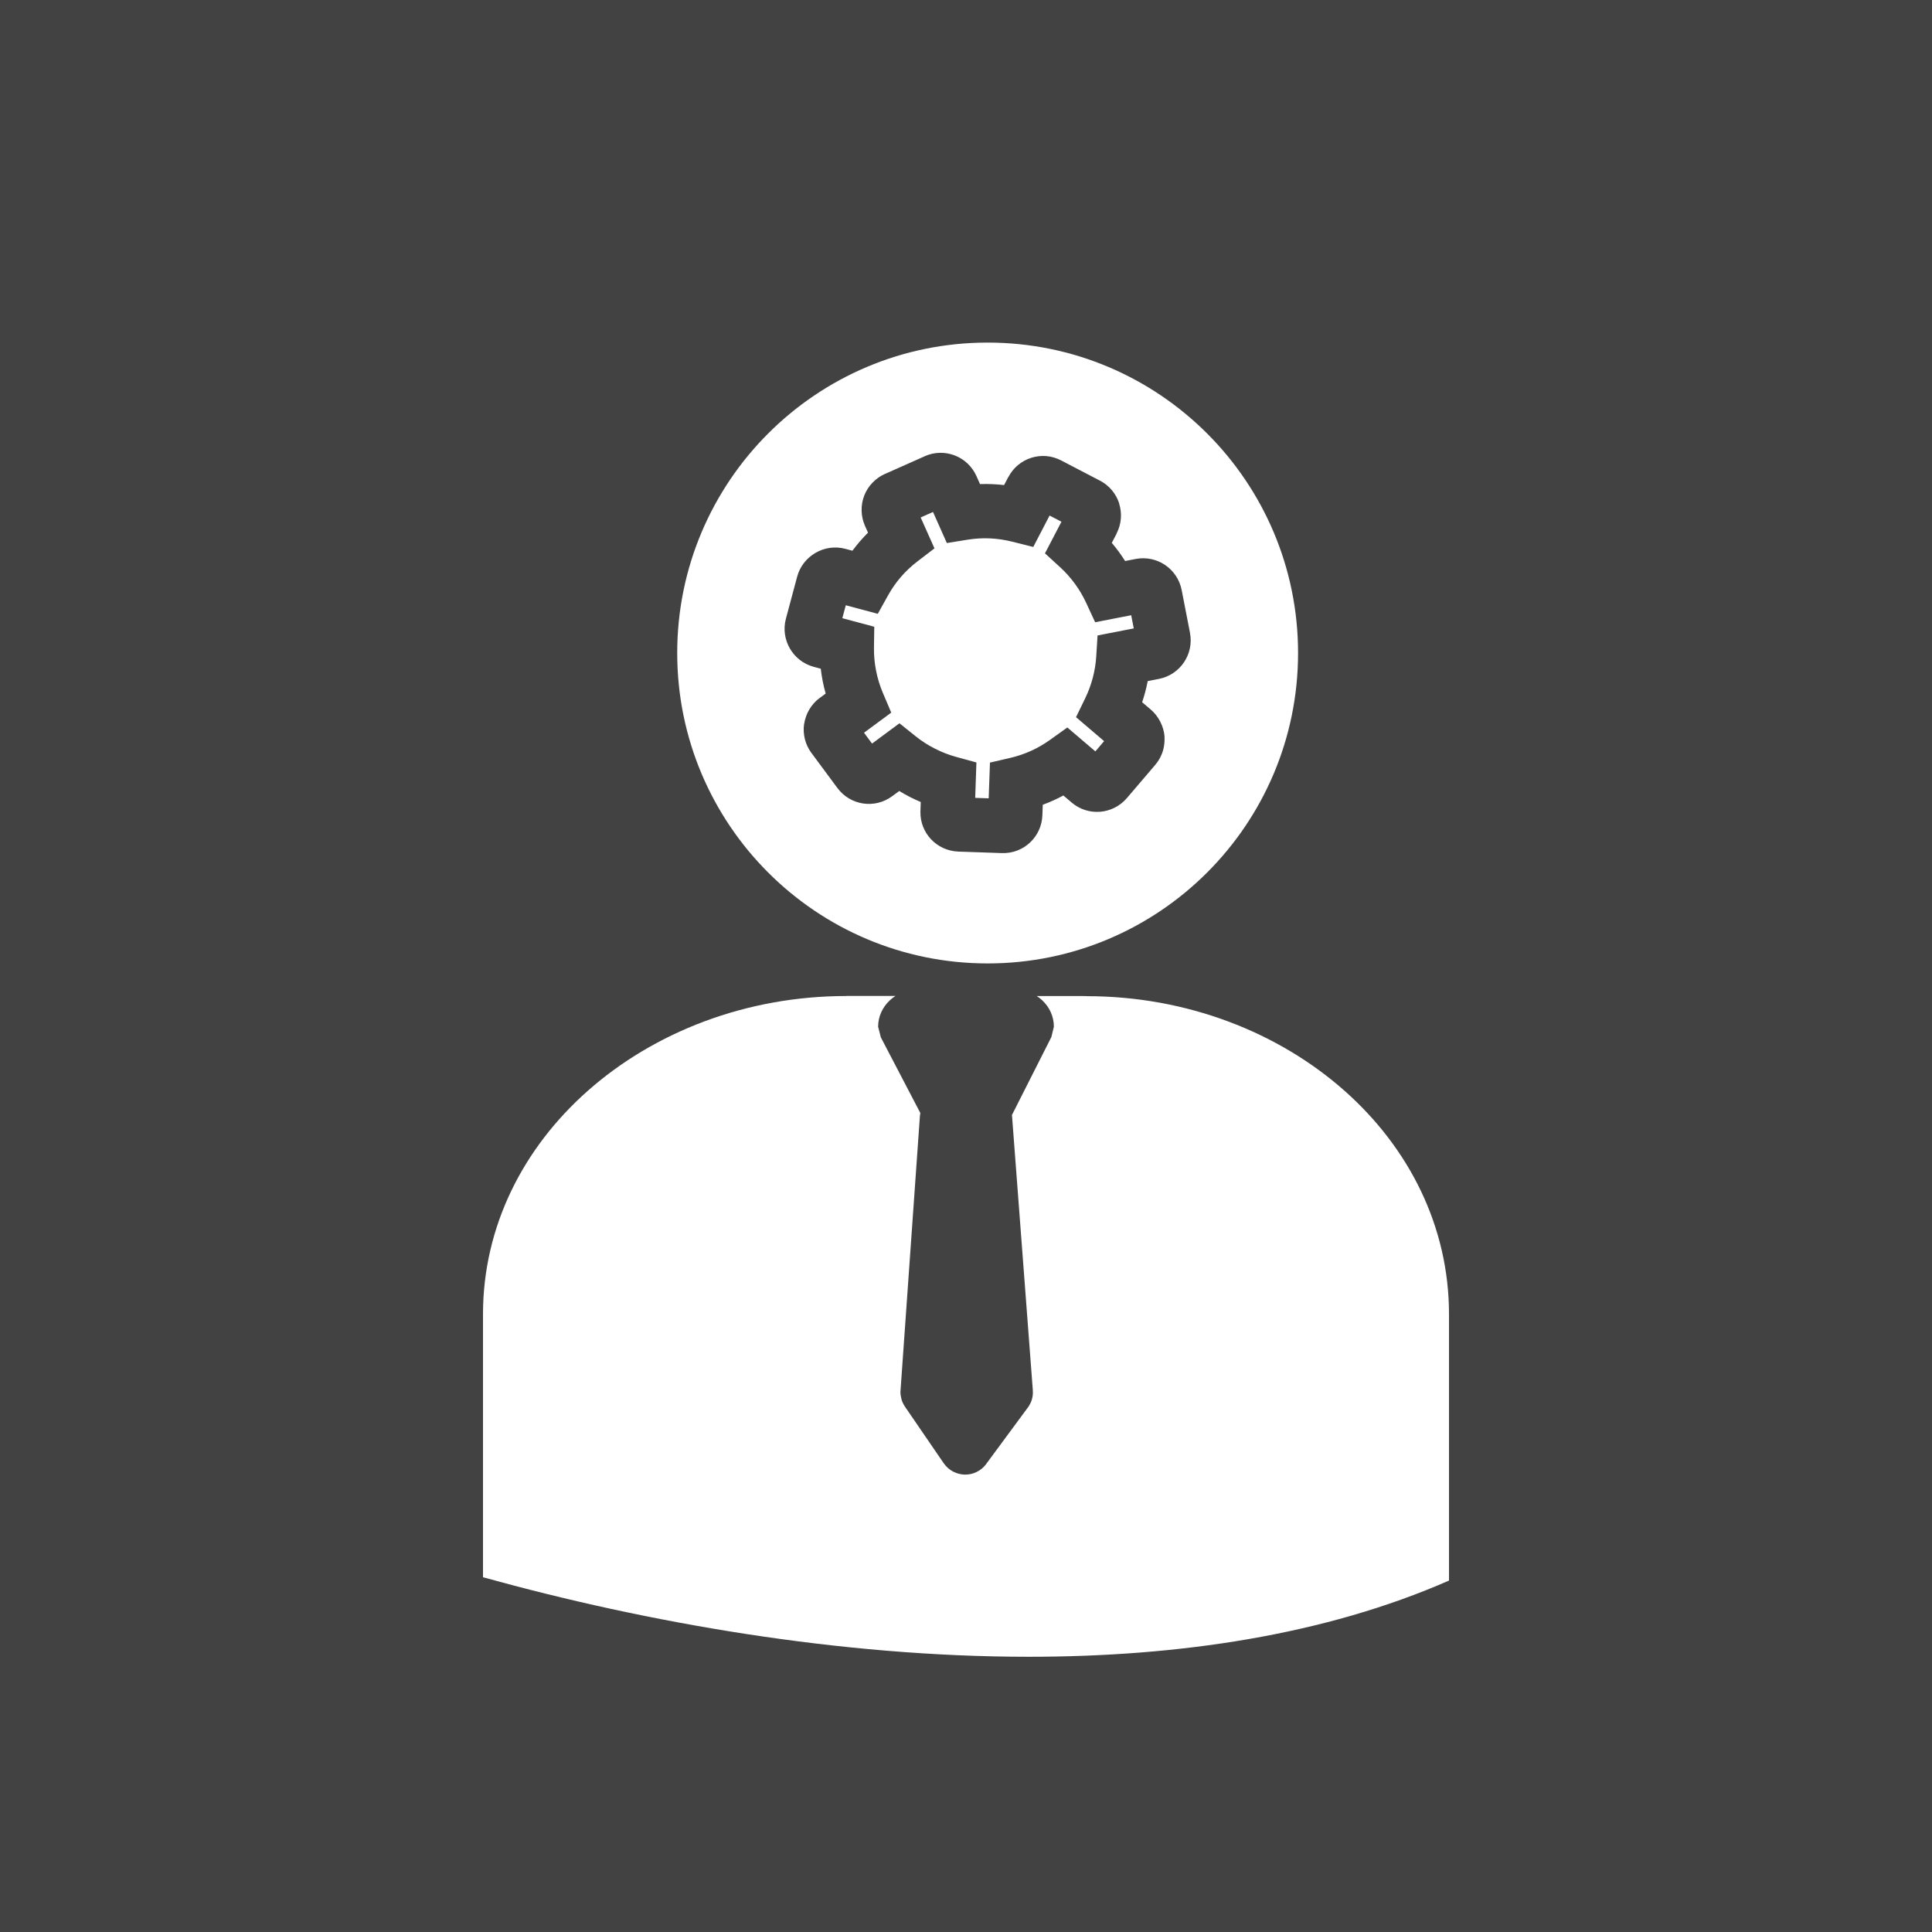 <?xml version="1.0" encoding="UTF-8"?>
<!DOCTYPE svg PUBLIC "-//W3C//DTD SVG 1.1//EN" "http://www.w3.org/Graphics/SVG/1.1/DTD/svg11.dtd">
<!-- Creator: CorelDRAW -->
<svg xmlns="http://www.w3.org/2000/svg" xml:space="preserve" width="2048px" height="2048px" style="shape-rendering:geometricPrecision; text-rendering:geometricPrecision; image-rendering:optimizeQuality; fill-rule:evenodd; clip-rule:evenodd"
viewBox="0 0 2048 2048"
 xmlns:xlink="http://www.w3.org/1999/xlink">
 <defs>
  <style type="text/css">
   <![CDATA[
    .fil2 {fill:none}
    .fil0 {fill:#424242}
    .fil1 {fill:white}
    .fil3 {fill:white;fill-rule:nonzero}
   ]]>
  </style>
 </defs>
 <rect class="fil0" width="2048" height="2048"/>
 <g id="Layer_x0020_1">
  <path class="fil1" d="M1046.94 363.151c90.864,0 173.128,36.833 232.677,96.383 59.55,59.549 96.383,141.814 96.383,232.677 0,90.862 -36.833,173.128 -96.383,232.677 -59.549,59.55 -141.814,96.383 -232.677,96.383 -90.864,0 -173.128,-36.833 -232.677,-96.383 -59.55,-59.549 -96.383,-141.815 -96.383,-232.677 0,-90.864 36.833,-173.128 96.383,-232.677 59.549,-59.55 141.814,-96.383 232.677,-96.383zm65.662 183.358l-6.803 13.095 -10.495 20.198 -22.087 -5.542c-8.066,-2.022 -16.024,-3.209 -23.825,-3.549 -7.964,-0.348 -15.953,0.12 -23.917,1.41l-21.778 3.53 -8.999 -20.215 -5.665 -12.729 -13.085 5.82 5.35 11.987 9.275 20.779 -18.069 13.832c-6.458,4.944 -12.284,10.418 -17.428,16.369 -5.196,6.008 -9.758,12.535 -13.644,19.523l-10.937 19.668 -21.645 -5.8 -12.271 -3.288 -3.672 13.715 12.228 3.276 21.637 5.797 -0.328 22.389c-0.116,7.981 0.643,16.113 2.261,24.328 1.585,8.052 3.98,15.867 7.17,23.381l8.876 20.915 -18.234 13.469 -10.632 7.857 8.516 11.504 11.217 -8.304 17.838 -13.205 17.336 13.882c6.122,4.902 12.819,9.21 20.036,12.891 7.356,3.751 14.787,6.669 22.237,8.714l21.977 6.038 -0.782 22.598 -0.516 14.928 14.303 0.497 0.567 -15.816 0.79 -22.069 21.533 -4.988c7.56,-1.752 14.924,-4.247 22.038,-7.462 6.928,-3.131 13.657,-7.03 20.137,-11.668l18.298 -13.103 17.213 14.68 12.496 10.656 9.273 -10.863 -12.853 -10.974 -16.906 -14.434 9.691 -19.951c3.384,-6.97 6.085,-14.267 8.055,-21.731 1.963,-7.439 3.206,-15.024 3.678,-22.59l1.396 -22.334 21.941 -4.272 16.44 -3.2 -2.717 -13.985 -16.161 3.148 -22.051 4.296 -9.515 -20.53c-3.312,-7.147 -7.258,-13.86 -11.81,-20.091 -4.716,-6.455 -9.894,-12.279 -15.502,-17.419l-16.364 -14.998 10.163 -19.5 7.298 -14.004 -12.573 -6.556zm-48.218 -32.31l4.381 -8.431 0.113 0c2.611,-5.006 6.071,-9.294 10.12,-12.678 4.196,-3.507 9.019,-6.181 14.206,-7.82 5.296,-1.671 10.774,-2.252 16.139,-1.789l-0.001 0.009c5.228,0.465 10.47,1.995 15.432,4.54l0.224 0.113 40.783 21.265 0.022 -0.043c10.3,5.349 17.418,14.289 20.633,24.422l-0.103 0.033c3.198,10.098 2.561,21.416 -2.63,31.533l0 0.226 -5.148 9.876c2.626,3.098 5.118,6.261 7.473,9.484 2.327,3.184 4.545,6.444 6.652,9.776l11.183 -2.178c11.256,-2.178 22.358,0.411 31.185,6.37 8.826,5.957 15.403,15.324 17.608,26.698l8.798 45.3 0 0.113c2.14,11.216 -0.443,22.263 -6.376,31.052 -5.953,8.817 -15.267,15.387 -26.565,17.607l-0.113 0 -11.752 2.289c-0.736,3.774 -1.596,7.521 -2.576,11.232 -0.992,3.762 -2.108,7.491 -3.344,11.176l9.201 7.856c4.117,3.522 7.483,7.854 9.967,12.713 2.525,4.944 4.084,10.187 4.544,15.434l0 0.901c0.119,2.104 0.072,4.319 -0.155,6.621l-0.011 -0.001c-0.255,2.555 -0.644,4.815 -1.162,6.735 -0.776,2.896 -1.913,5.811 -3.418,8.667 -1.372,2.608 -3.107,5.163 -5.215,7.607l0.018 0.015 -29.961 35.099c-7.54,8.761 -17.842,13.668 -28.402,14.497l-0.113 0c-10.546,0.823 -21.441,-2.412 -30.184,-9.92l-8.607 -7.339c-3.457,1.847 -6.985,3.585 -10.578,5.209 -3.693,1.669 -7.454,3.211 -11.278,4.624l-0.397 11.098 -0.001 0 0 0.035c-0.422,11.486 -5.426,21.722 -13.198,28.981 -7.731,7.222 -18.235,11.495 -29.706,11.106l0 -0.001 -0.035 0 -45.201 -1.565 0 0.081 -0.001 0 -0.902 -0.113c-11.601,-0.405 -21.876,-5.422 -29.132,-13.205 -7.045,-7.561 -11.271,-17.732 -11.121,-28.825l-0.092 0 0 -0.001 0.112 -0.902 0.333 -9.626c-3.896,-1.628 -7.684,-3.38 -11.359,-5.254 -3.876,-1.976 -7.695,-4.115 -11.45,-6.413l-7.358 5.447 -0.002 -0.004 -0.022 0.022c-9.262,6.861 -20.356,9.338 -30.813,7.792 -10.508,-1.553 -20.456,-7.152 -27.354,-16.421l0.002 -0.002 -0.022 -0.022 -27.478 -37.115 -0.113 -0.113c-3.256,-4.436 -5.581,-9.395 -6.875,-14.584l0 -0.112c-1.315,-5.278 -1.617,-10.755 -0.801,-16.146l0.113 -0.113c0.852,-5.454 2.717,-10.565 5.426,-15.098 2.794,-4.668 6.407,-8.737 10.681,-11.961l0.226 -0.113 6.393 -4.723c-1.214,-4.336 -2.252,-8.694 -3.113,-13.068 -0.86,-4.364 -1.548,-8.793 -2.06,-13.283l-7.468 -2.002c-11.081,-2.978 -19.937,-10.179 -25.274,-19.405 -5.354,-9.255 -7.192,-20.525 -4.226,-31.604l11.941 -44.586c2.967,-11.048 10.225,-19.902 19.528,-25.27 9.25,-5.337 20.496,-7.174 31.511,-4.225l7.518 2.014c2.538,-3.417 5.199,-6.735 7.98,-9.95 2.746,-3.177 5.604,-6.25 8.57,-9.217l-3.209 -7.188 -0.113 -0.227c-2.159,-4.963 -3.334,-10.325 -3.468,-15.767 -0.132,-5.419 0.745,-10.795 2.686,-15.829l-0.021 -0.008c1.965,-5.124 4.919,-9.765 8.641,-13.706 3.754,-3.97 8.233,-7.195 13.219,-9.449l0.113 0 42.08 -18.717 -0.02 -0.041 0.045 -0.02 0.227 -0.113c10.474,-4.617 21.804,-4.59 31.672,-0.807 9.934,3.808 18.419,11.424 23.106,21.944l0.226 0.452 0.019 0.045 -0.021 0.008 3.531 7.933c4.345,-0.138 8.691,-0.111 13.03,0.078 4.196,0.183 8.368,0.513 12.511,0.985z"/>
  <rect class="fil2" width="2048" height="2048"/>
  <rect class="fil2" x="255.999" y="255.999" width="1536" height="1536"/>
  <path class="fil3" d="M1152 1055.87l-53.03 -0.033c2.011,1.284 3.896,2.735 5.631,4.335 7.74,7.134 12.544,17.099 12.544,28.211l-2.667 10.95 -41.832 82.714 0.018 0.182 0.096 0.286 22.079 291.292 -0.046 0.004c0.313,3.494 -0.09,6.691 -0.972,9.658l0 0.094c-0.795,2.663 -1.89,4.879 -3.092,6.806l-1.142 1.619 -44.281 59.989 0 0.096c-2.615,3.503 -5.978,6.274 -10.003,8.241l0.017 0.038c-3.798,1.847 -7.883,2.799 -12.149,2.799l-0.071 0c-4.248,0 -8.616,-1.113 -12.541,-3.128l-0.096 0c-3.907,-2.016 -7.415,-5.027 -10.026,-8.887l-0.021 0.014 -41.146 -60.057 -0.096 -0.191c-1.736,-2.591 -2.949,-5.265 -3.696,-8.042l0.064 -0.017c-0.707,-2.631 -1.037,-5.007 -1.037,-7.186l0.096 -1.713 20.577 -291.334 0.093 -0.476c0.072,-0.785 0.175,-1.558 0.309,-2.32l-41.873 -80.197 -2.858 -11.235c0,-11.027 4.792,-20.968 12.526,-28.121 1.808,-1.672 3.775,-3.187 5.872,-4.517l-52.313 -0.032 0 0.125c-105.866,0 -203.499,38.156 -274.06,100.652 -68.097,60.314 -110.876,143.471 -110.876,236.638l0 278.817c173.405,48.129 378.411,84.311 578.389,84.311 158.623,0 313.493,-22.84 445.61,-80.784l0 -282.344c0,-93.232 -42.596,-176.385 -110.516,-236.653 -70.324,-62.402 -167.68,-100.48 -273.482,-100.48l0 -0.125z"/>
 </g>
</svg>
